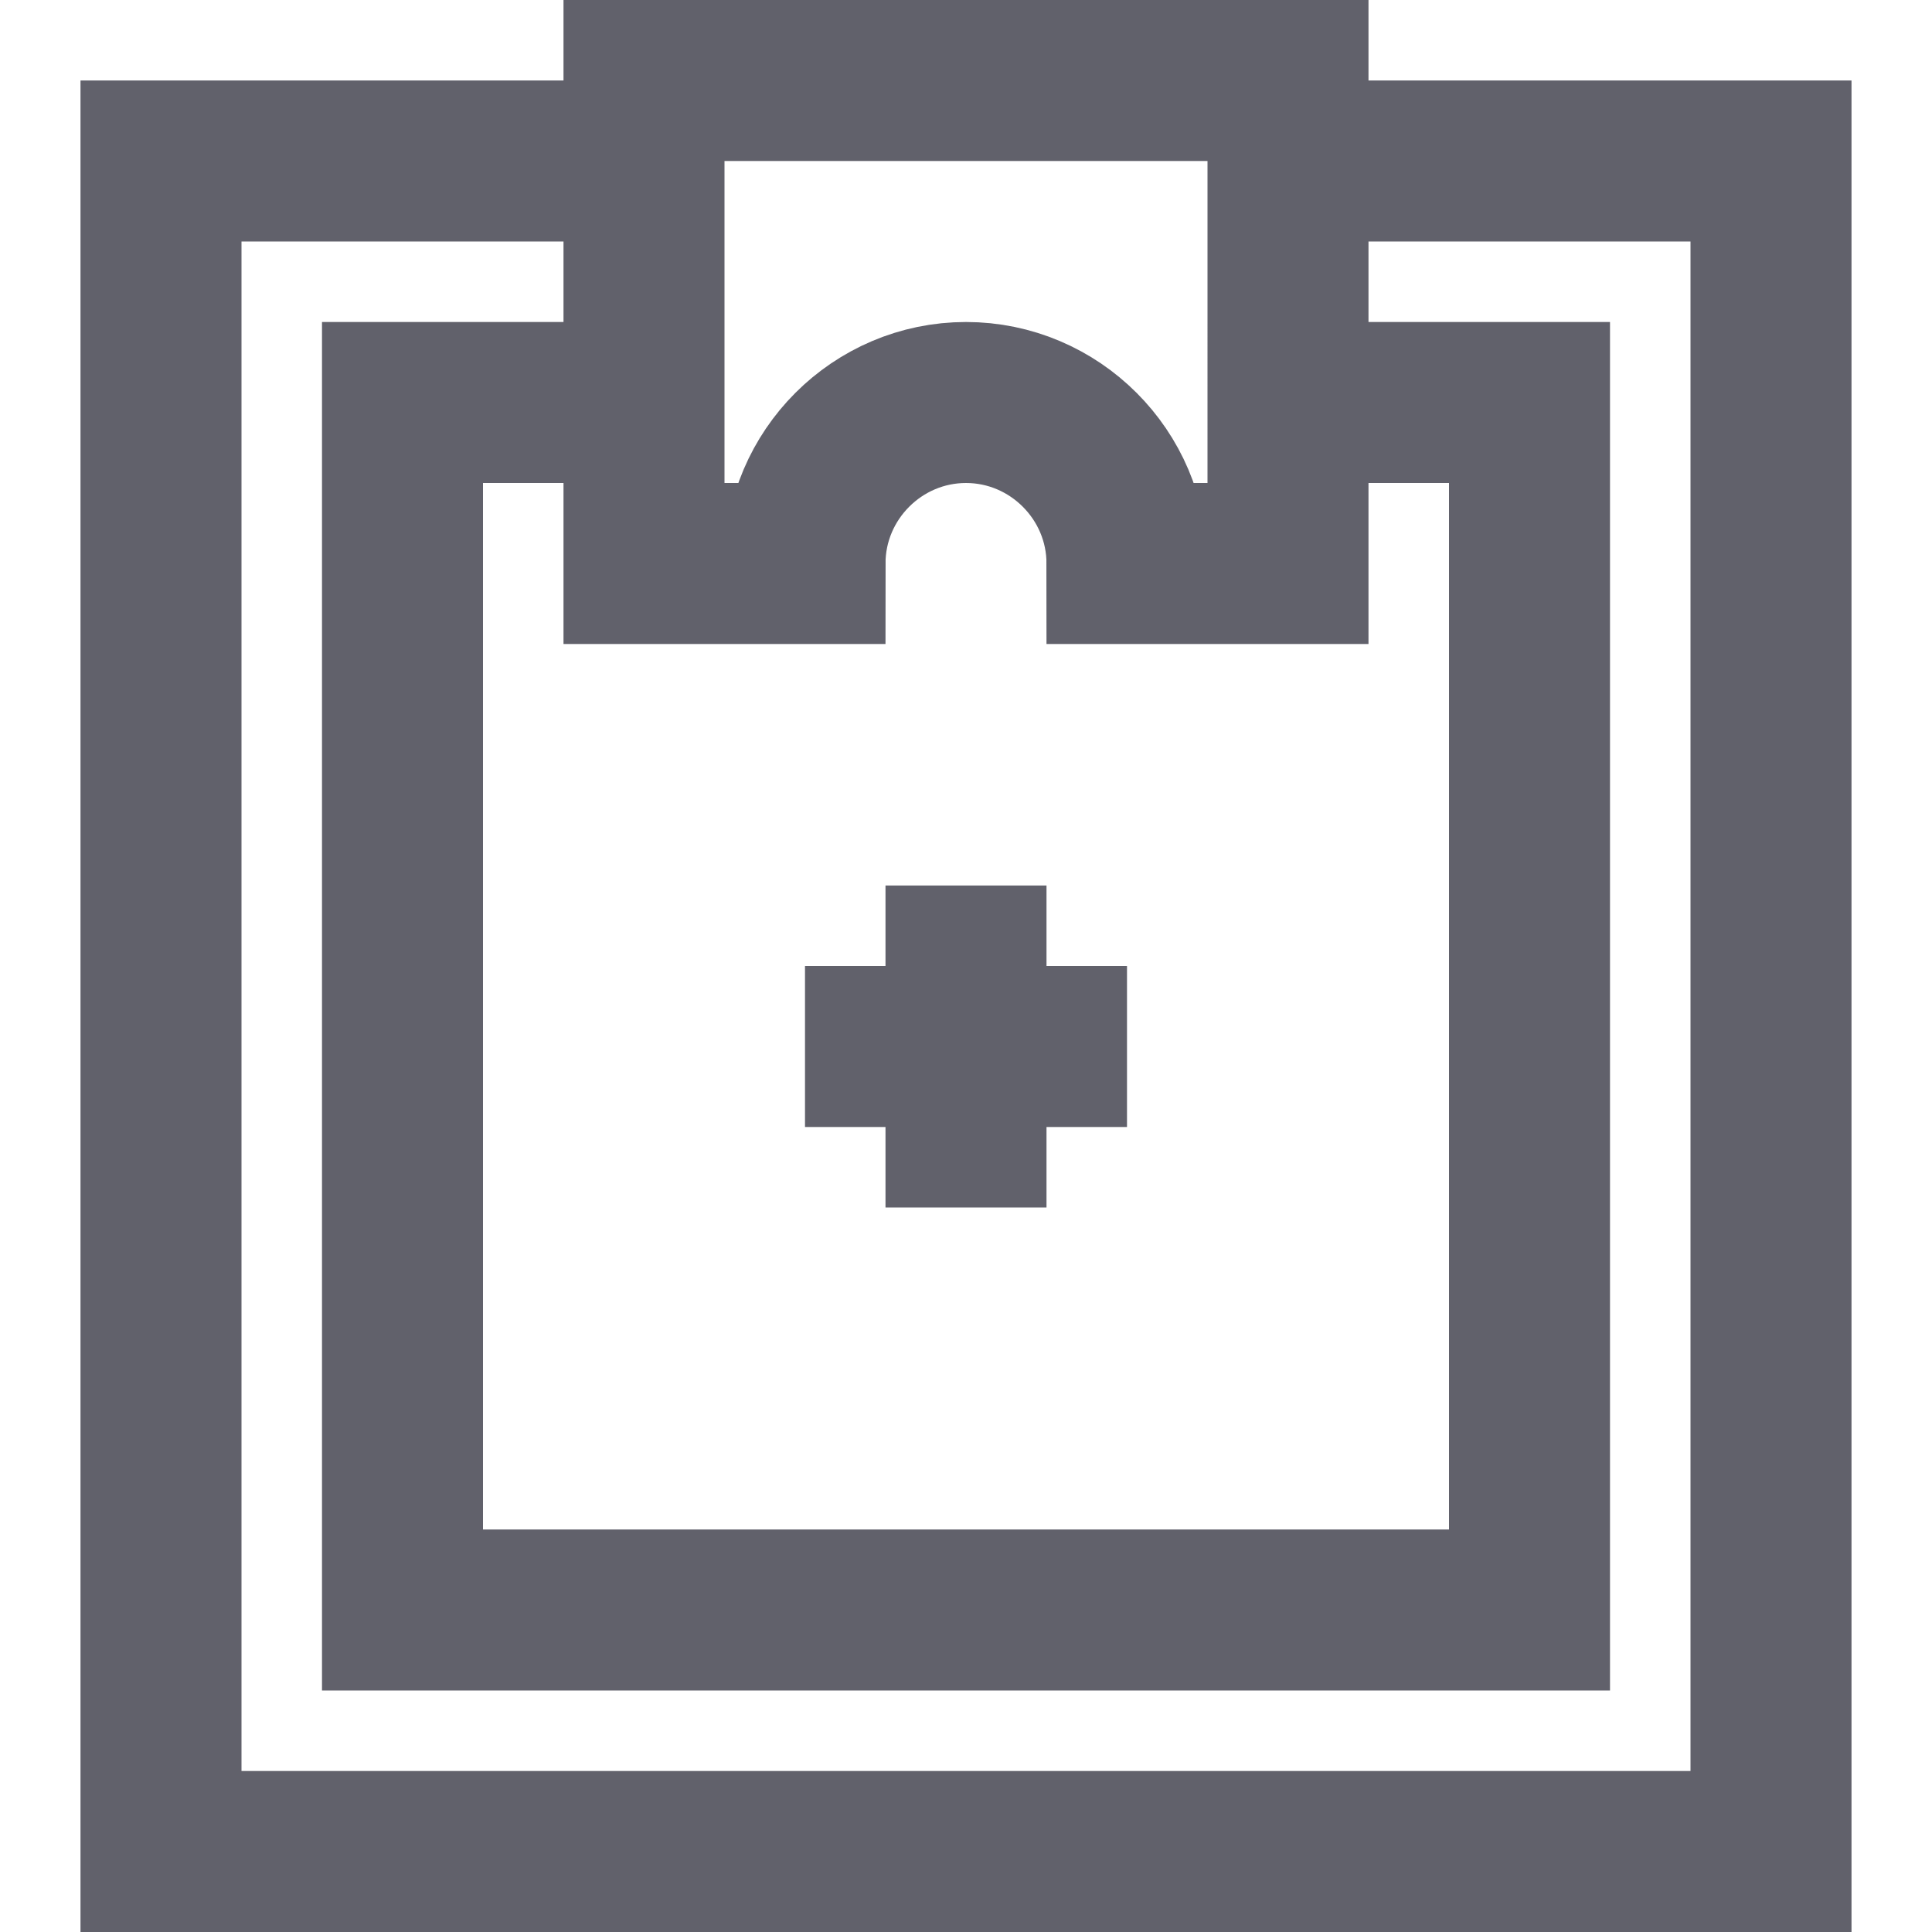 <svg xmlns="http://www.w3.org/2000/svg" height="24" width="24" viewBox="0 0 24 24"><polyline data-cap="butt" fill="none" stroke="#61616b" stroke-width="2" points="16,2 22,2 22,23 2,23 2,2 8,2 "></polyline> <polyline data-cap="butt" fill="none" stroke="#61616b" stroke-width="2" points="16,5 19,5 19,20 5,20 5,5 8,5 "></polyline> <path fill="none" stroke="#61616b" stroke-width="2" d="M8,1v6h2c0-1.1,0.9-2,2-2 s2,0.9,2,2h2V1H8z"></path> <line data-color="color-2" fill="none" stroke="#61616b" stroke-width="2" x1="12" y1="11" x2="12" y2="15"></line> <line data-color="color-2" fill="none" stroke="#61616b" stroke-width="2" x1="10" y1="13" x2="14" y2="13"></line></svg>